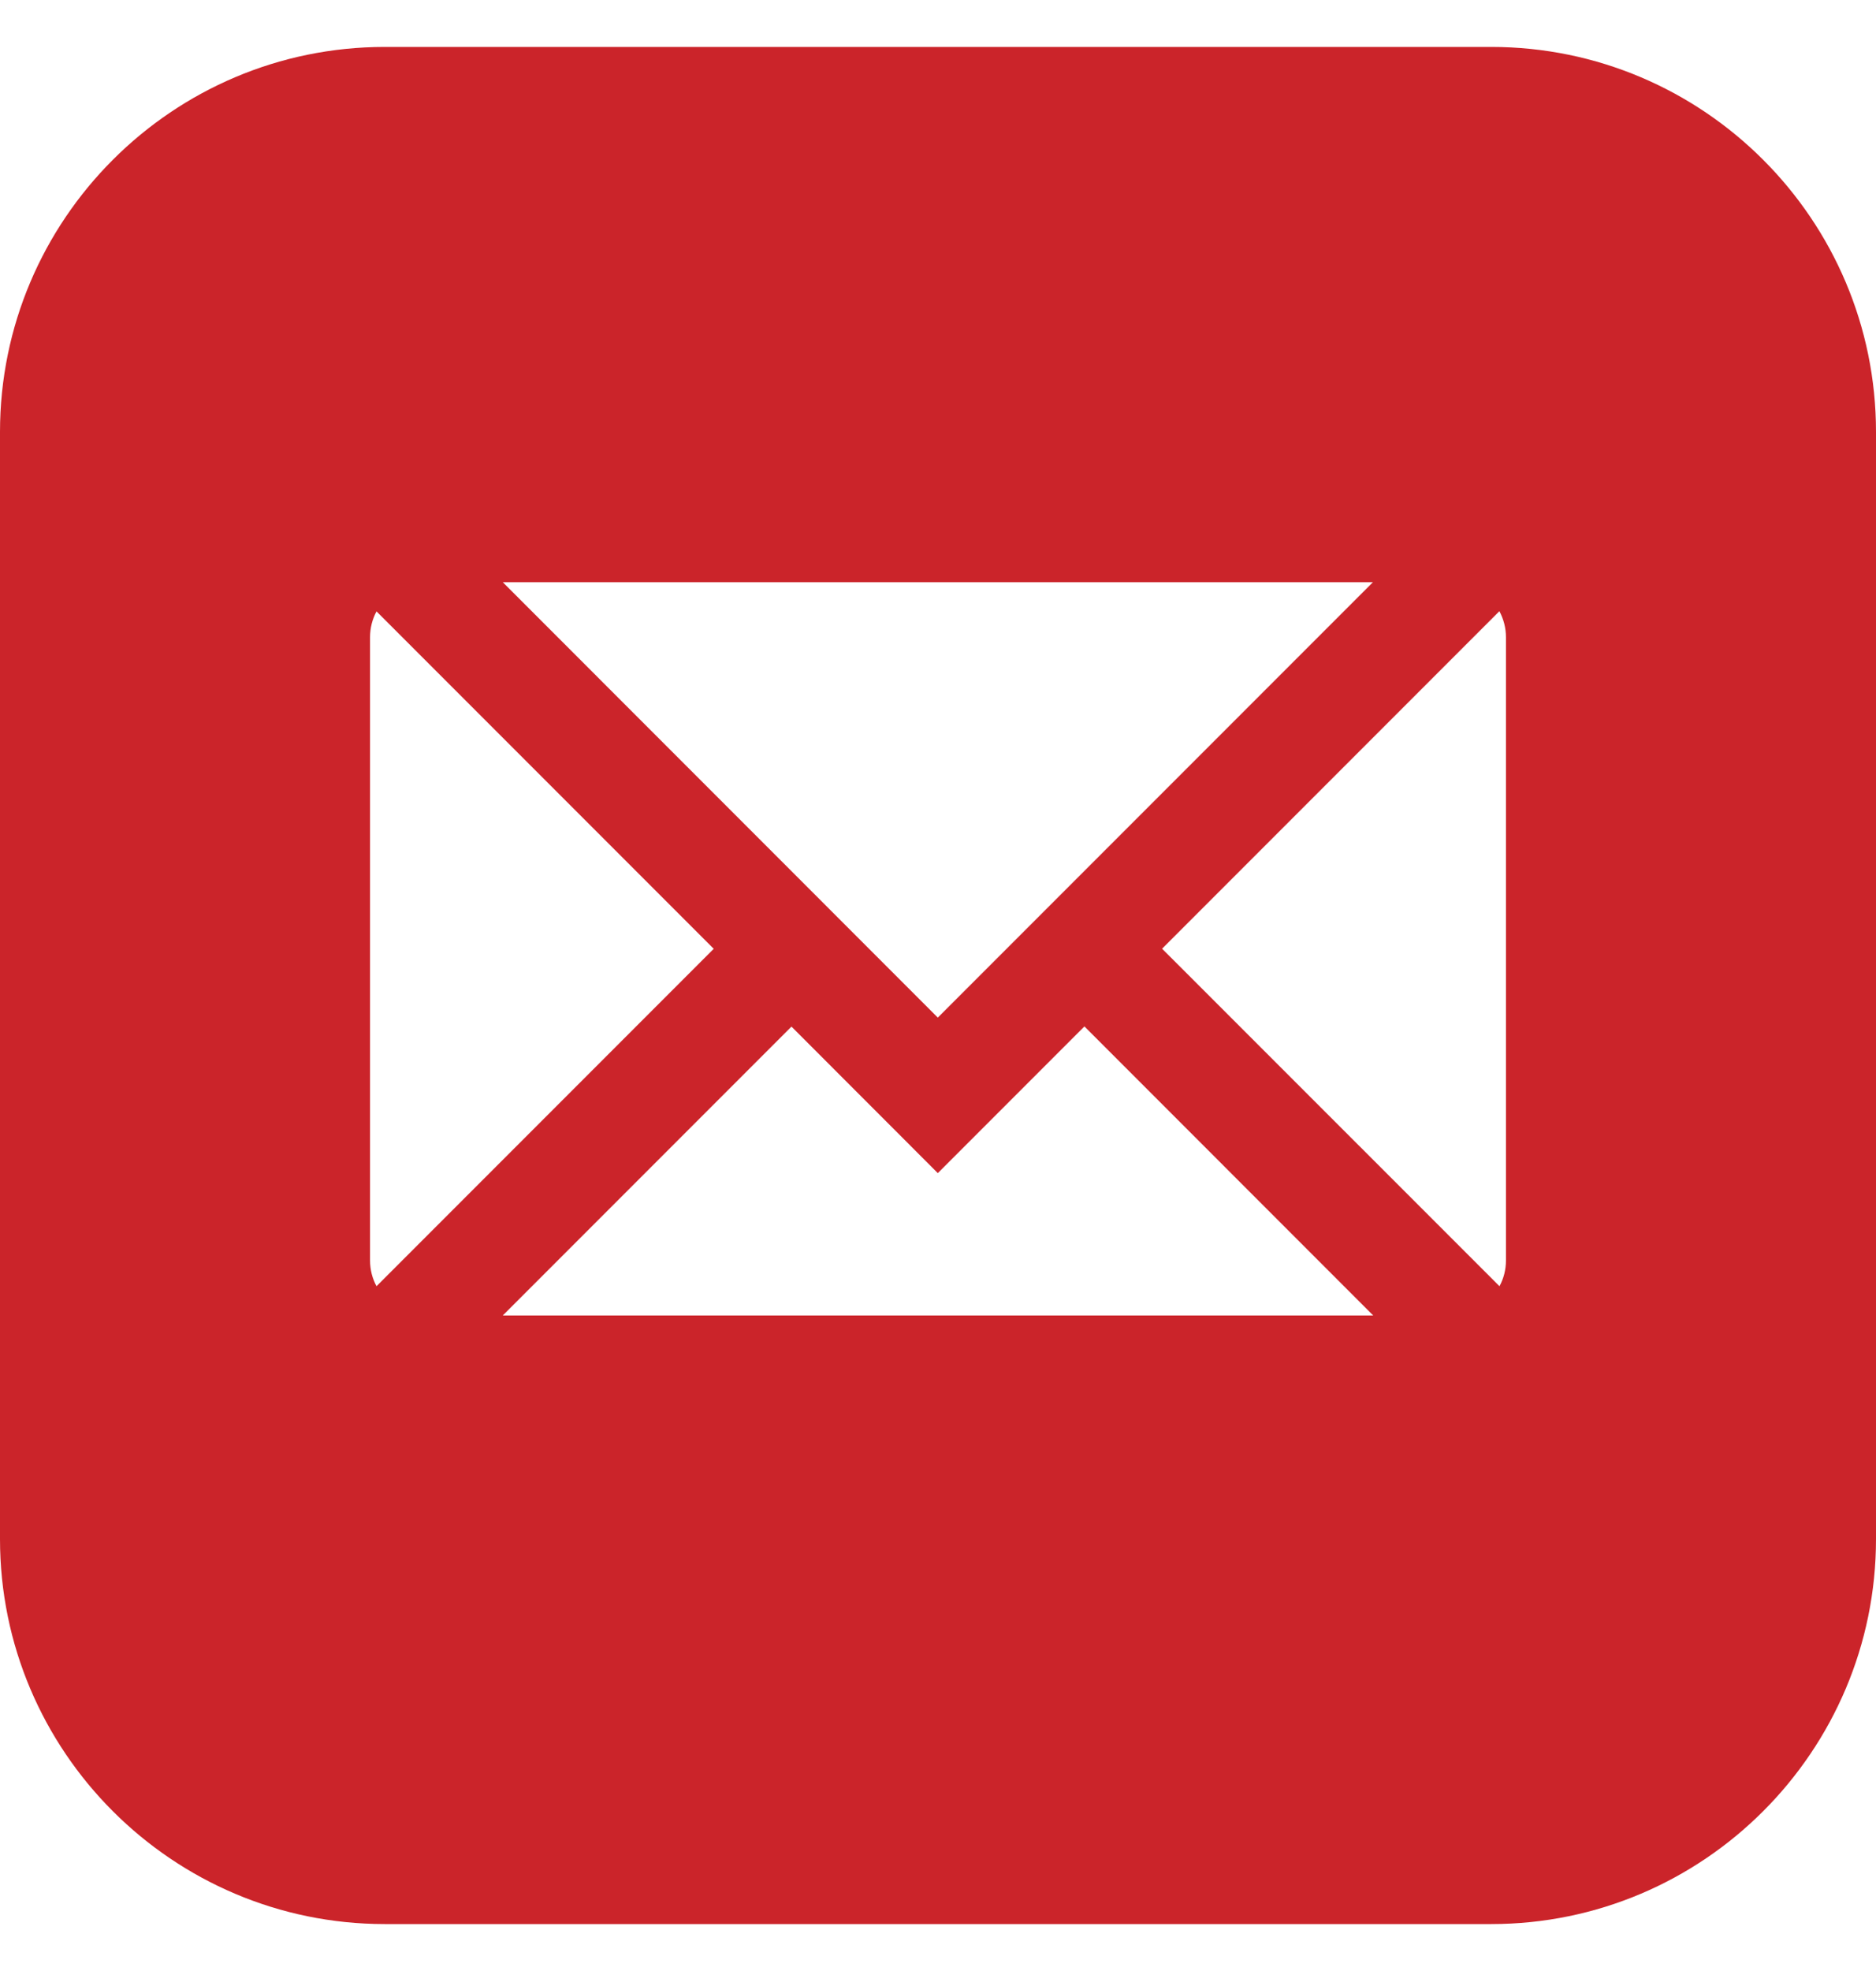<svg width="20" height="21" viewBox="0 0 20 21" fill="none" xmlns="http://www.w3.org/2000/svg">
<g clip-path="url(#clip0_97_5972)">
<path d="M15.898 0.5H4.102C1.84 0.5 0 2.34 0 4.602V16.398C0 18.66 1.84 20.5 4.102 20.5H15.898C18.16 20.5 20 18.66 20 16.398V4.602C20 2.34 18.16 0.5 15.898 0.5ZM14.637 6.203L9.998 10.842L5.36 6.203H14.637ZM4.014 13.704C3.97 13.623 3.945 13.529 3.945 13.43V6.789C3.945 6.69 3.97 6.596 4.014 6.514L7.609 10.109L4.014 13.704ZM5.36 14.016L8.438 10.938L9.998 12.499L11.561 10.936L14.64 14.016H5.36ZM16.055 13.43C16.055 13.529 16.03 13.623 15.986 13.704L12.389 10.108L15.985 6.512C16.029 6.595 16.055 6.689 16.055 6.789V13.43Z" fill="#CB242A"/>
</g>
<defs>
<clipPath id="clip0_97_5972">
<rect width="20" height="20" fill="white" transform="translate(0 0.5)"/>
</clipPath>
</defs>
</svg>
